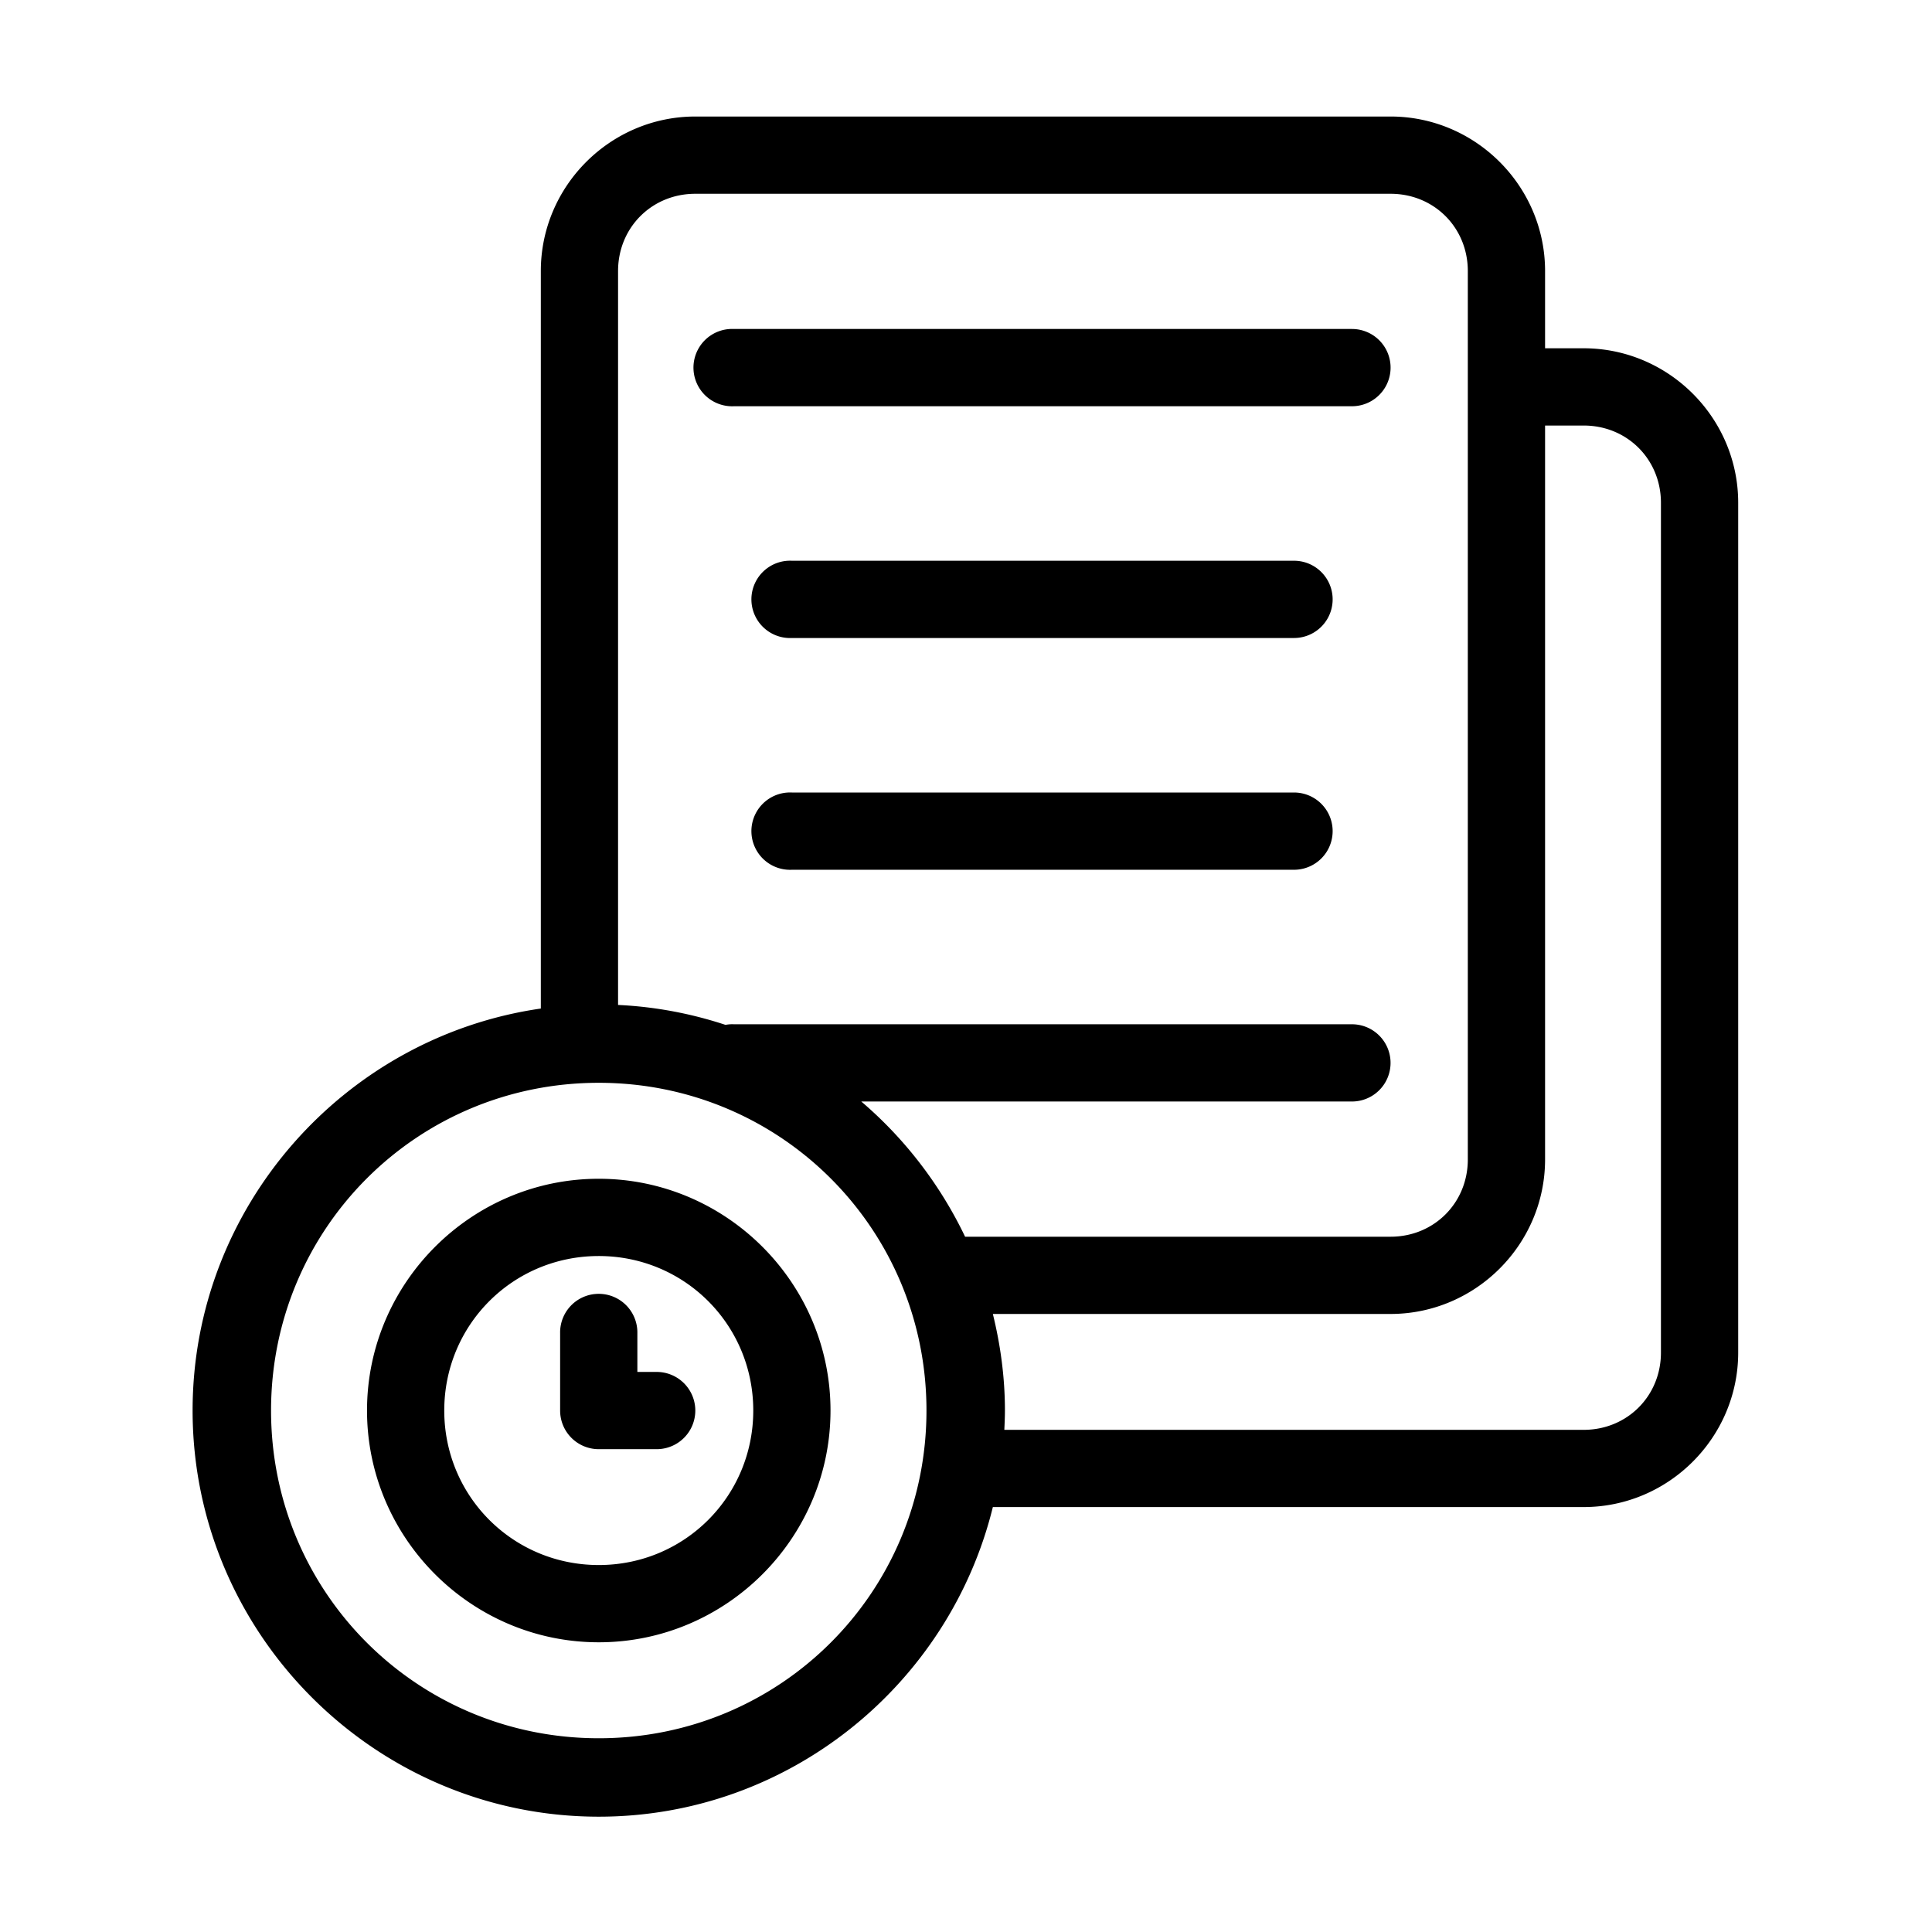 <svg xmlns:dc="http://purl.org/dc/elements/1.1/" xmlns:cc="http://creativecommons.org/ns#" xmlns:rdf="http://www.w3.org/1999/02/22-rdf-syntax-ns#" xmlns:svg="http://www.w3.org/2000/svg" xmlns="http://www.w3.org/2000/svg" xmlns:sodipodi="http://sodipodi.sourceforge.net/DTD/sodipodi-0.dtd" xmlns:inkscape="http://www.inkscape.org/namespaces/inkscape" version="1.1" x="0px" y="0px" viewBox="0 0 100 100"><g transform="translate(0,-952.362)"><path style="text-indent:0;text-transform:none;direction:ltr;block-progression:tb;baseline-shift:baseline;color:#000000;enable-background:accumulate;" d="m 35.99,958.393 c -4.396,0 -7.997,3.601 -7.997,7.997 l 0,38.174 c -10.158,1.464 -18.024,10.254 -18.024,20.805 0,11.57 9.453,21.024 21.023,21.024 9.85,0 18.146,-6.852 20.398,-16.026 l 30.582,0 c 4.396,0 7.997,-3.601 7.997,-7.997 l 0,-43.984 c 0,-4.396 -3.601,-7.997 -7.997,-7.997 l -1.999,0 0,-3.999 c 0,-4.396 -3.601,-7.997 -7.997,-7.997 l -35.986,0 z m 0,3.999 35.986,0 c 2.25,0 3.998,1.749 3.998,3.999 l 0,45.984 c 0,2.25 -1.749,3.999 -3.998,3.999 l -22.023,0 c -1.285,-2.688 -3.128,-5.084 -5.373,-6.998 l 25.396,0 a 1.999,1.999 0 1 0 0,-3.998 l -31.988,0 a 1.999,1.999 0 0 0 -0.187,0 2.001,2.001 0 0 0 -0.25,0.031 c -1.764,-0.582 -3.627,-0.941 -5.56,-1.031 l 0,-37.987 c 0,-2.25 1.749,-3.999 3.998,-3.999 z m 1.812,6.998 a 2.001,2.001 0 1 0 0.187,3.999 l 31.988,0 a 1.999,1.999 0 1 0 0,-3.999 l -31.988,0 a 1.999,1.999 0 0 0 -0.187,0 z m 42.171,4.998 1.999,0 c 2.25,0 3.998,1.749 3.998,3.999 l 0,43.984 c 0,2.25 -1.749,3.999 -3.998,3.999 l -29.988,0 c 0.015,-0.327 0.031,-0.669 0.031,-1 0,-1.72 -0.231,-3.396 -0.625,-4.998 l 20.586,0 c 4.396,0 7.997,-3.601 7.997,-7.997 l 0,-37.987 z m -39.172,6.998 a 2.001,2.001 0 1 0 0.187,3.999 l 25.99,0 a 1.999,1.999 0 1 0 0,-3.999 l -25.99,0 a 1.999,1.999 0 0 0 -0.187,0 z m 0,11.996 a 2.001,2.001 0 1 0 0.187,3.999 l 25.99,0 a 1.999,1.999 0 1 0 0,-3.999 l -25.99,0 a 1.999,1.999 0 0 0 -0.187,0 z m -9.809,15.026 c 9.409,0 16.962,7.554 16.962,16.963 0,9.409 -7.553,16.963 -16.962,16.963 -9.409,0 -16.962,-7.553 -16.962,-16.963 0,-9.409 7.553,-16.963 16.962,-16.963 z m 0,4.967 c -6.601,0 -11.995,5.394 -11.995,11.996 0,6.601 5.394,11.996 11.995,11.996 6.601,0 11.995,-5.394 11.995,-11.996 0,-6.601 -5.394,-11.996 -11.995,-11.996 z m 0,3.999 c 4.44,0 7.997,3.557 7.997,7.997 0,4.44 -3.557,7.997 -7.997,7.997 -4.44,0 -7.997,-3.557 -7.997,-7.997 0,-4.441 3.557,-7.997 7.997,-7.997 z m -0.219,1.968 a 1.999,1.999 0 0 0 -1.781,2.031 l 0,3.999 a 1.999,1.999 0 0 0 1.999,1.999 l 2.999,0 a 1.999,1.999 0 1 0 0,-3.998 l -1,0 0,-1.999 a 1.999,1.999 0 0 0 -2.218,-2.031 z" fill="#000000" fill-opacity="1" stroke="none" marker="none" visibility="visible" display="inline" overflow="visible"></path></g></svg>